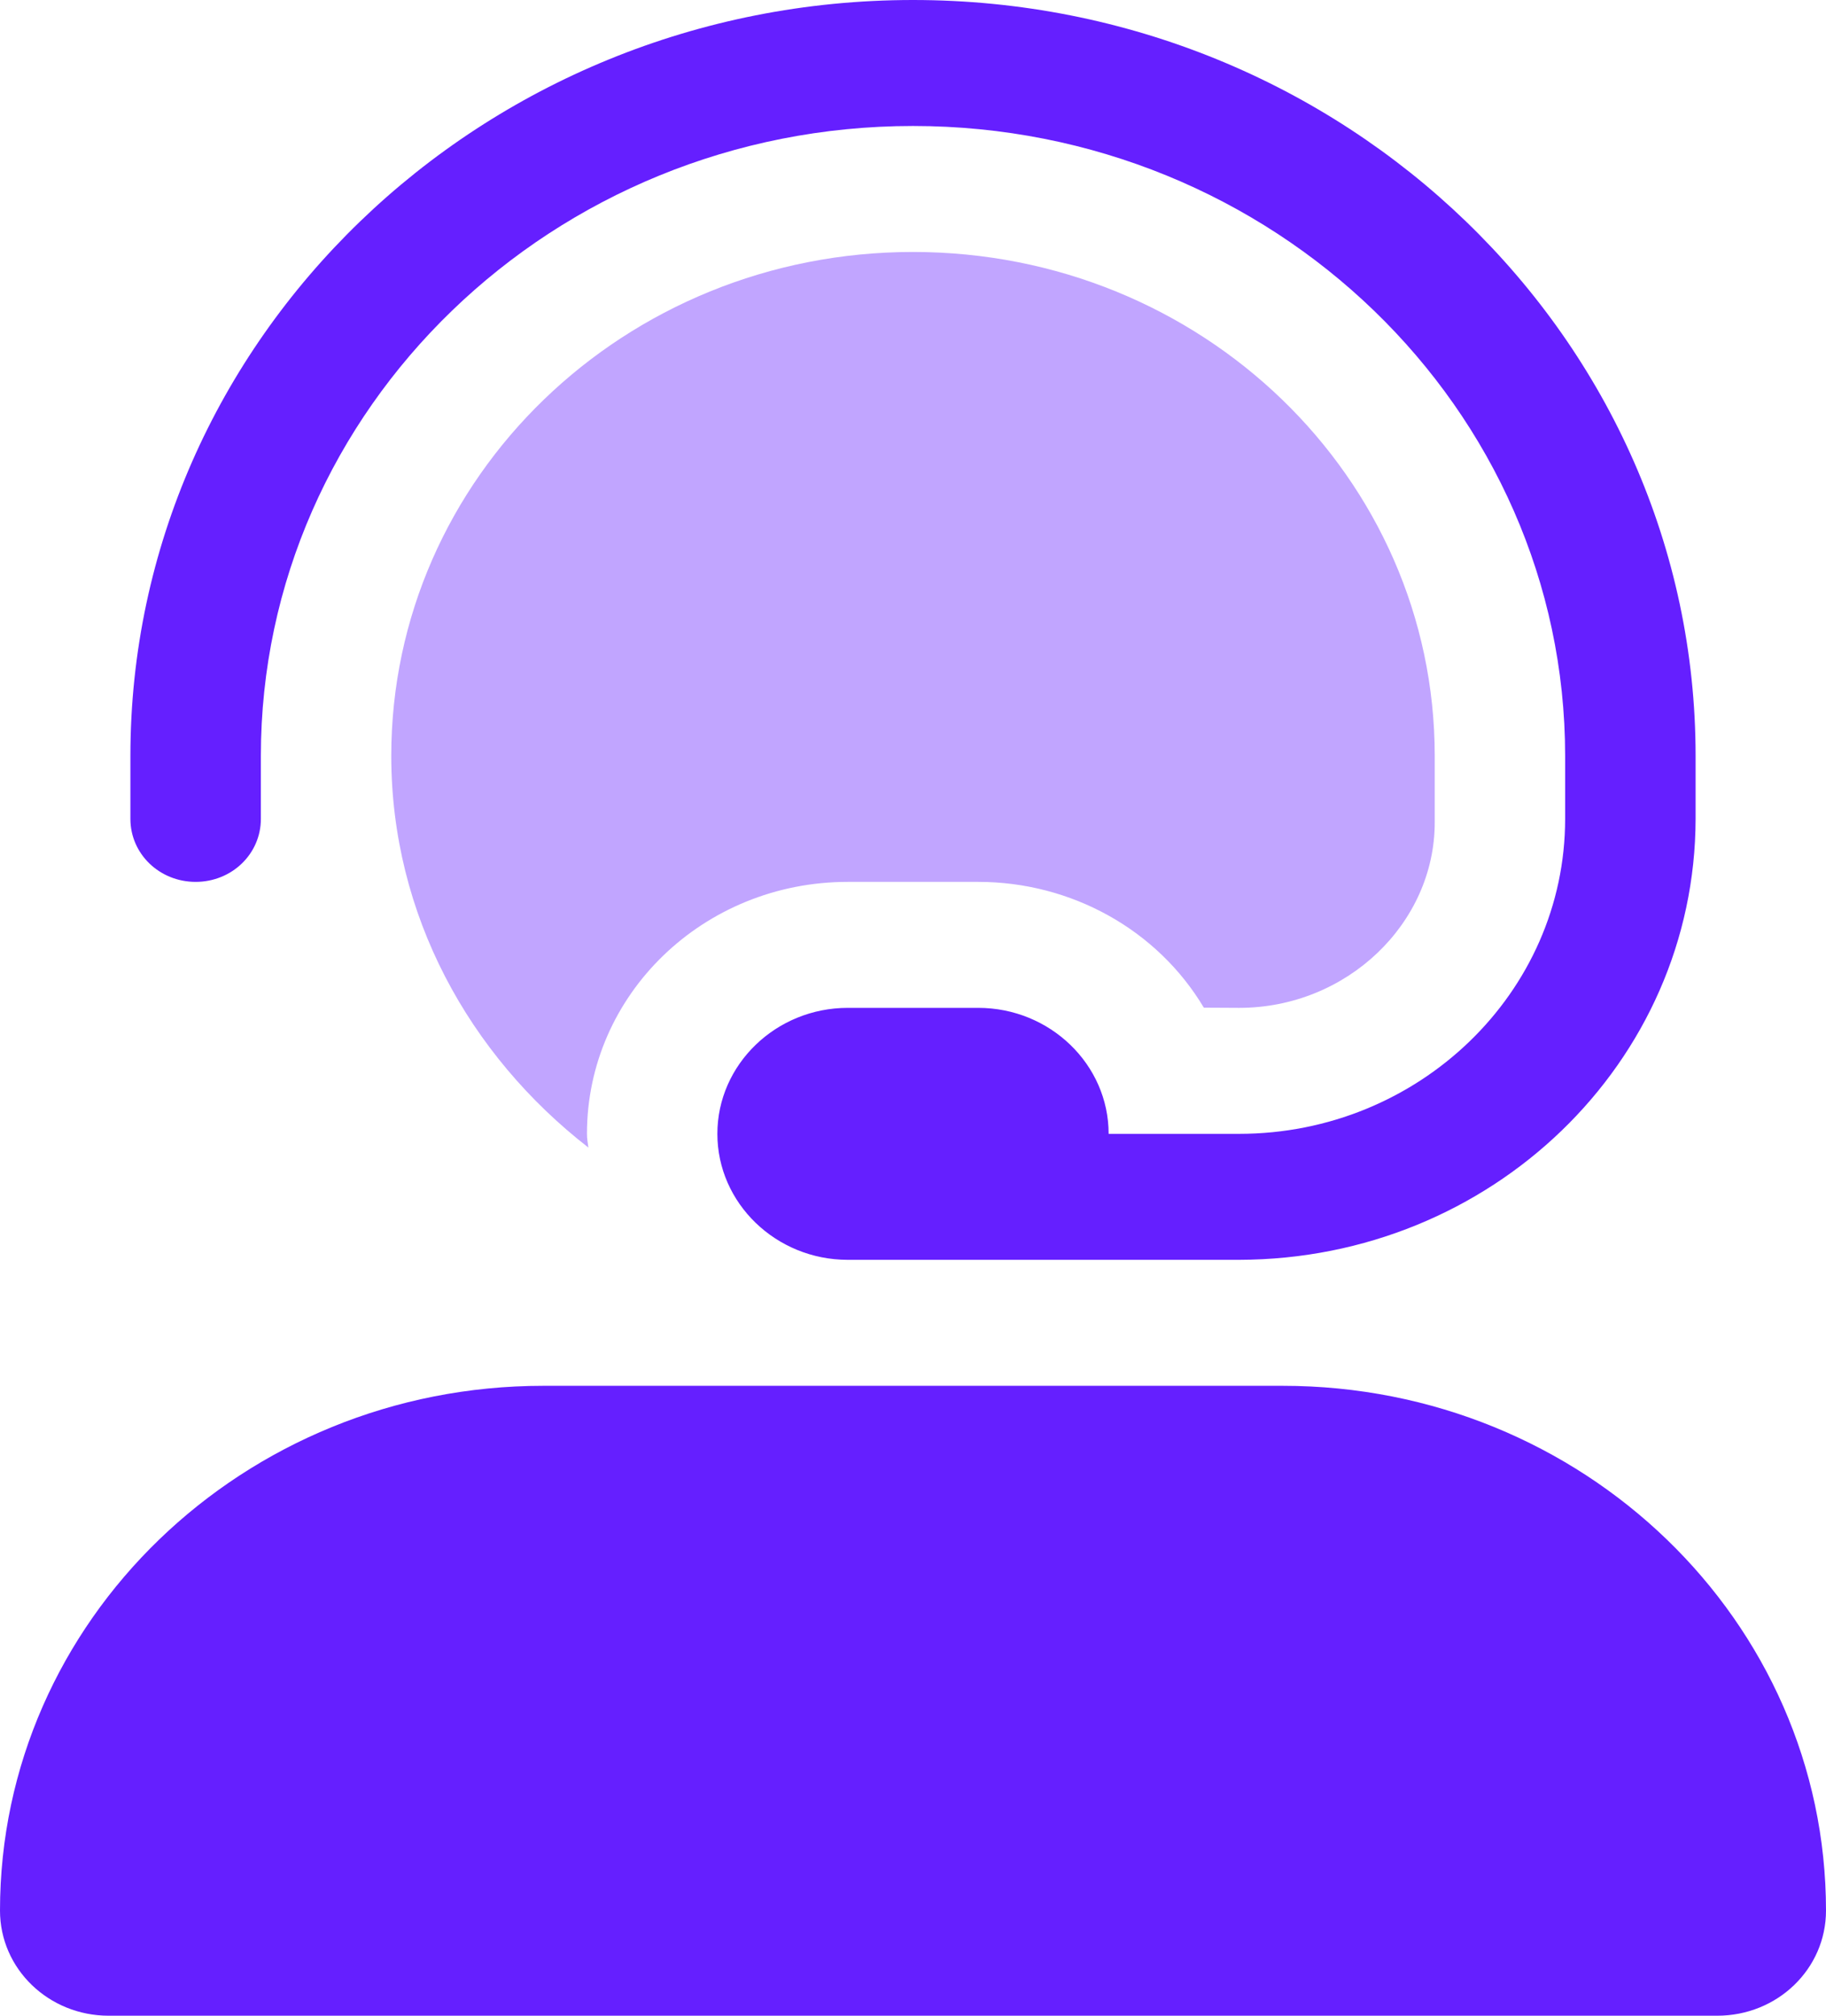 <svg width="29" height="32" viewBox="0 0 29 32" fill="none" xmlns="http://www.w3.org/2000/svg">
<g clip-path="url(#clip0_2512_23586)">
<path d="M3.107 14C3.682 14 4.143 13.556 4.143 13V12C4.143 6.484 8.787 2 14.5 2C20.213 2 24.857 6.484 24.857 12V13C24.857 15.756 22.533 18 19.679 18H17.607C17.607 16.899 16.676 16 15.536 16H13.464C12.324 16 11.393 16.899 11.393 18C11.393 19.101 12.324 20 13.464 20H19.679C23.684 19.992 26.922 16.867 26.929 13V12C26.929 5.381 21.353 0 14.5 0C7.647 0 2.071 5.383 2.071 12V13C2.071 13.556 2.533 14 3.107 14ZM20.371 22H8.629C3.865 22 0 25.731 0 30.331C0 31.256 0.773 32 1.726 32H27.272C28.23 32 29 31.256 29 30.331C29 25.731 25.136 22 20.371 22Z" fill="#651FFF"/>
<path opacity="0.4" d="M13.464 14H15.536C17.017 14 18.383 14.762 19.119 15.997L19.679 16C21.394 16 22.786 14.656 22.786 13.056V12C22.786 7.578 19.08 4 14.5 4C9.92 4 6.214 7.578 6.214 12C6.214 14.524 7.452 16.749 9.345 18.218C9.334 18.137 9.322 18.081 9.322 18C9.322 15.787 11.173 14 13.464 14Z" fill="#651FFF"/>
</g>
<defs>
<clipPath id="clip0_2512_23586">
<rect width="29" height="32" fill="white"/>
</clipPath>
</defs>
</svg>
